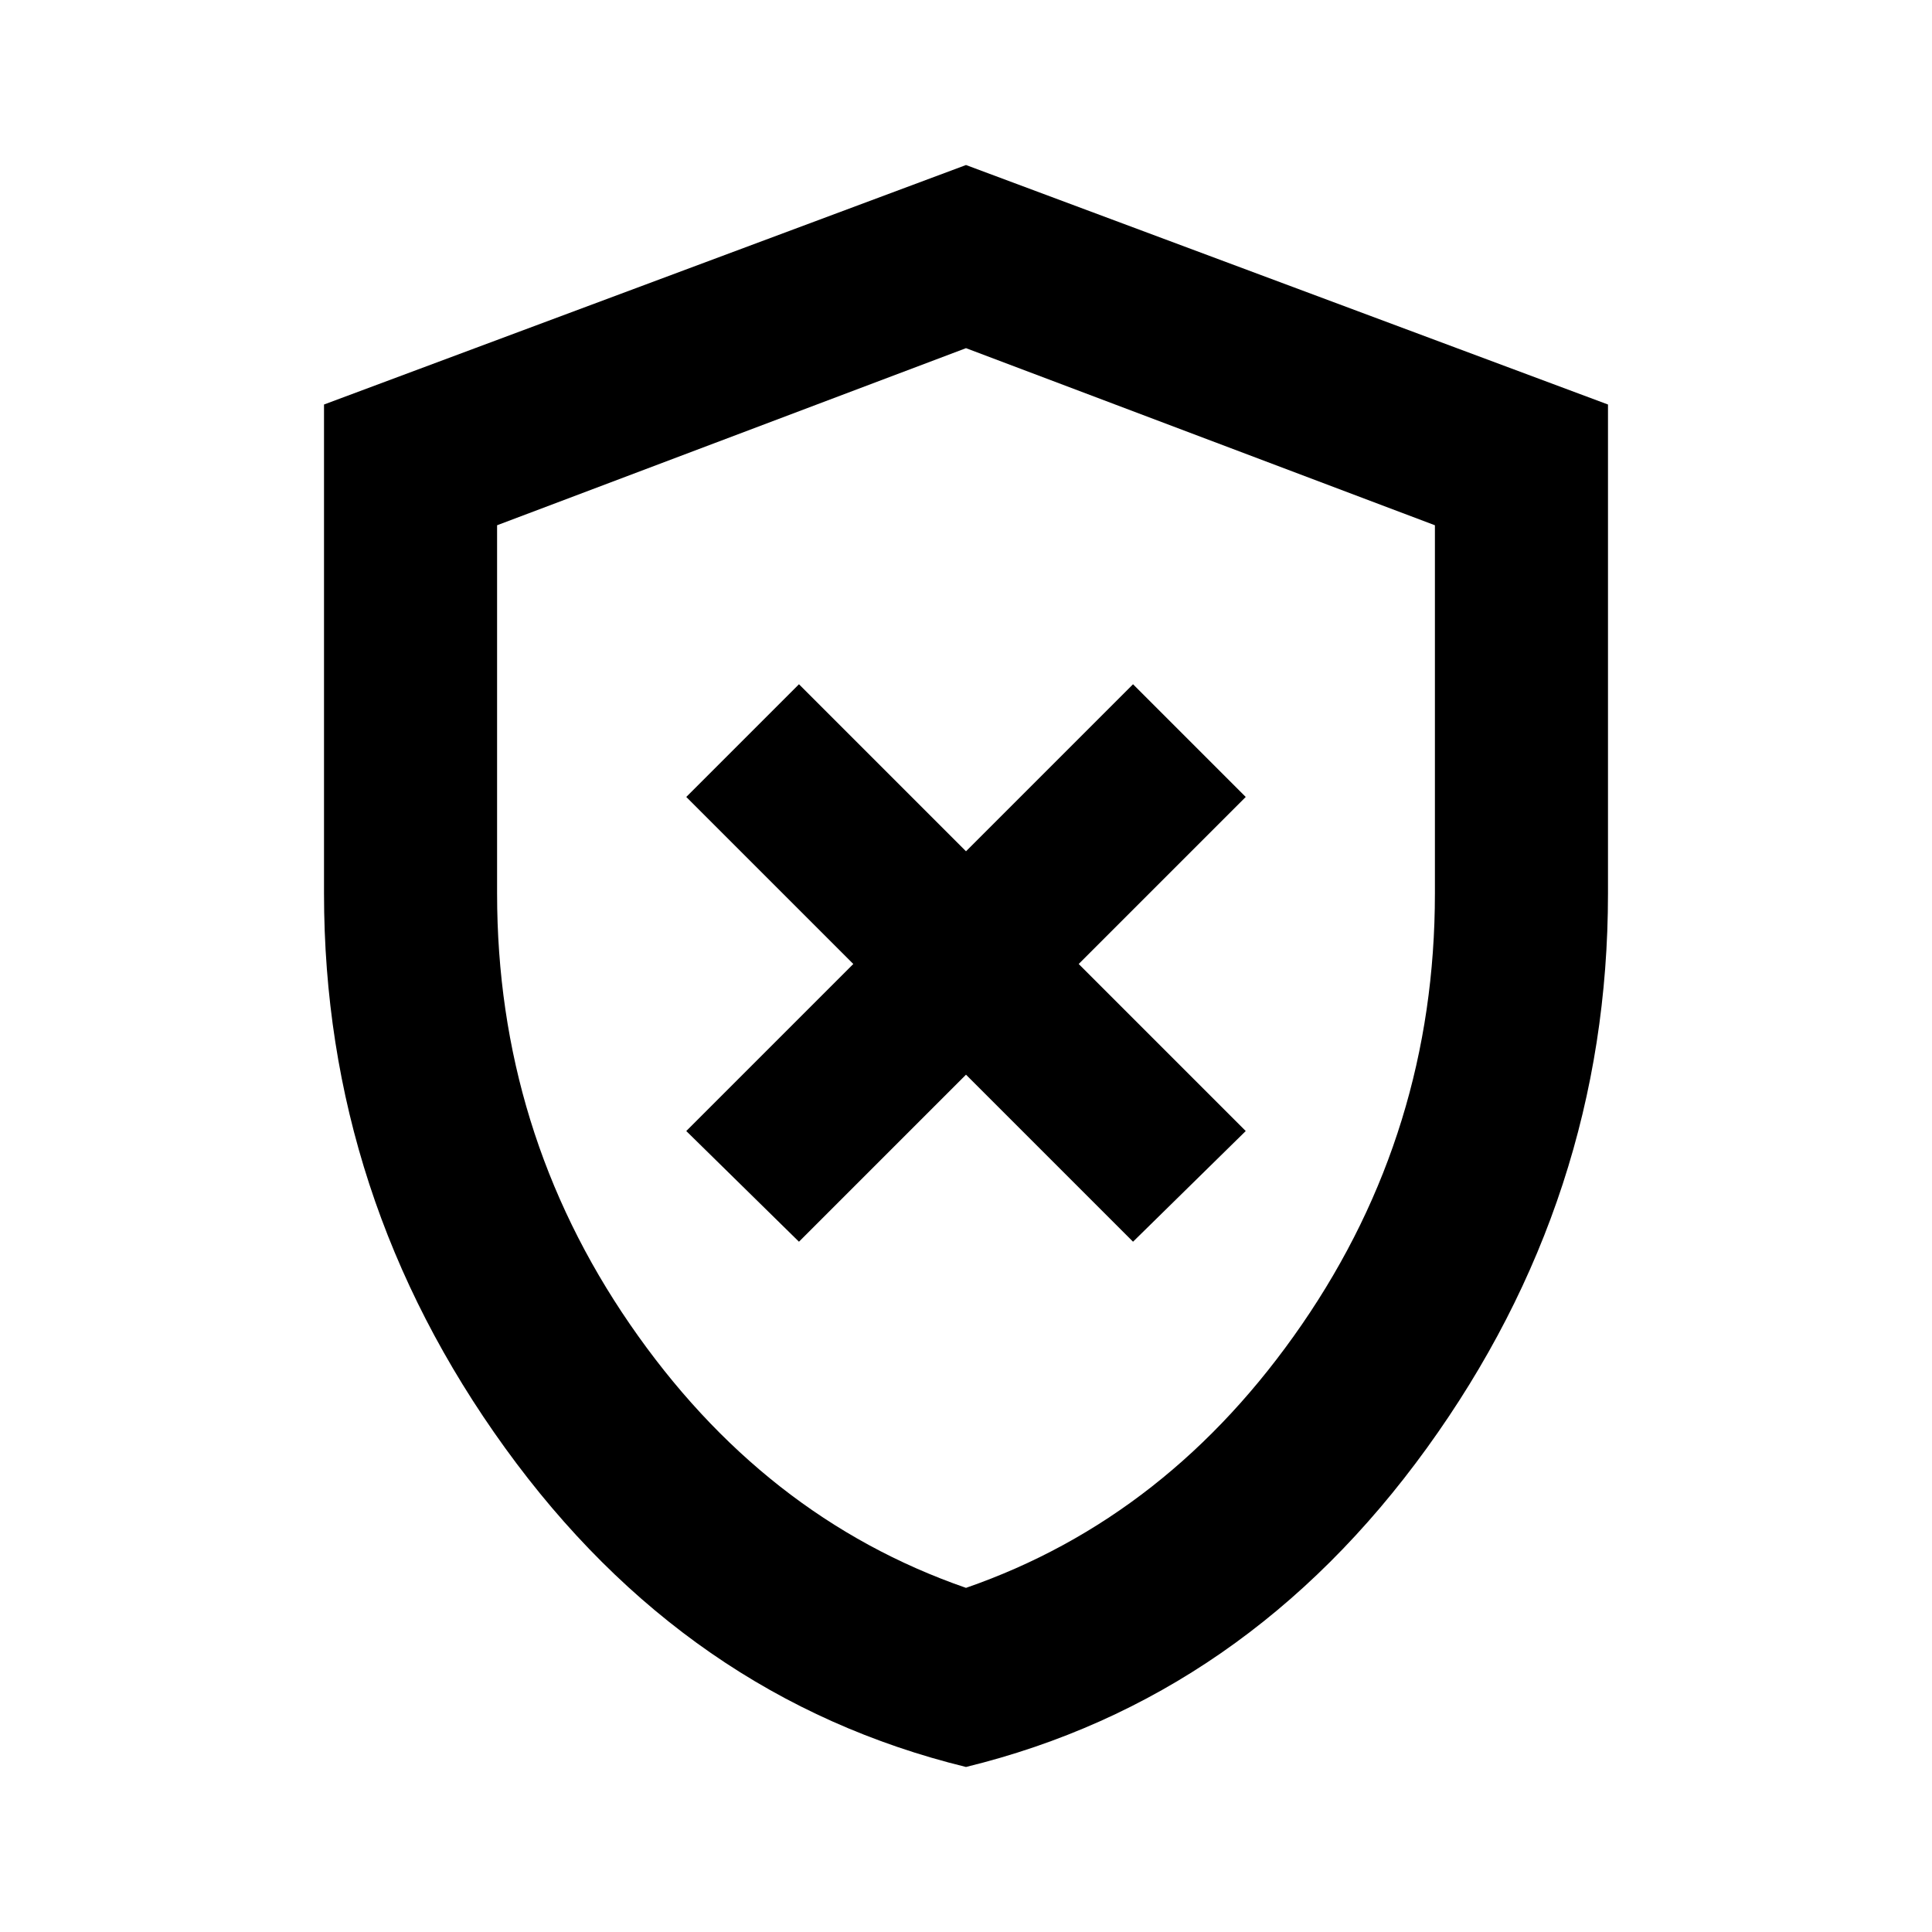 <svg xmlns="http://www.w3.org/2000/svg" height="24" width="24"><path d="M9.925 15.425 12 13.35 14.075 15.425 15.475 14.05 13.4 11.975 15.475 9.9 14.075 8.5 12 10.575 9.925 8.5 8.525 9.9 10.6 11.975 8.525 14.05ZM12 21.95Q8.525 21.1 6.275 17.988Q4.025 14.875 4.025 11.1V5.025L12 2.05L19.975 5.025V11.1Q19.975 14.875 17.725 17.988Q15.475 21.1 12 21.95ZM12 12.025Q12 12.025 12 12.025Q12 12.025 12 12.025Q12 12.025 12 12.025Q12 12.025 12 12.025ZM12 19.725Q14.525 18.85 16.175 16.45Q17.825 14.05 17.825 11.1V6.525L12 4.325L6.175 6.525V11.1Q6.175 14.05 7.825 16.45Q9.475 18.85 12 19.725Z"/></svg>